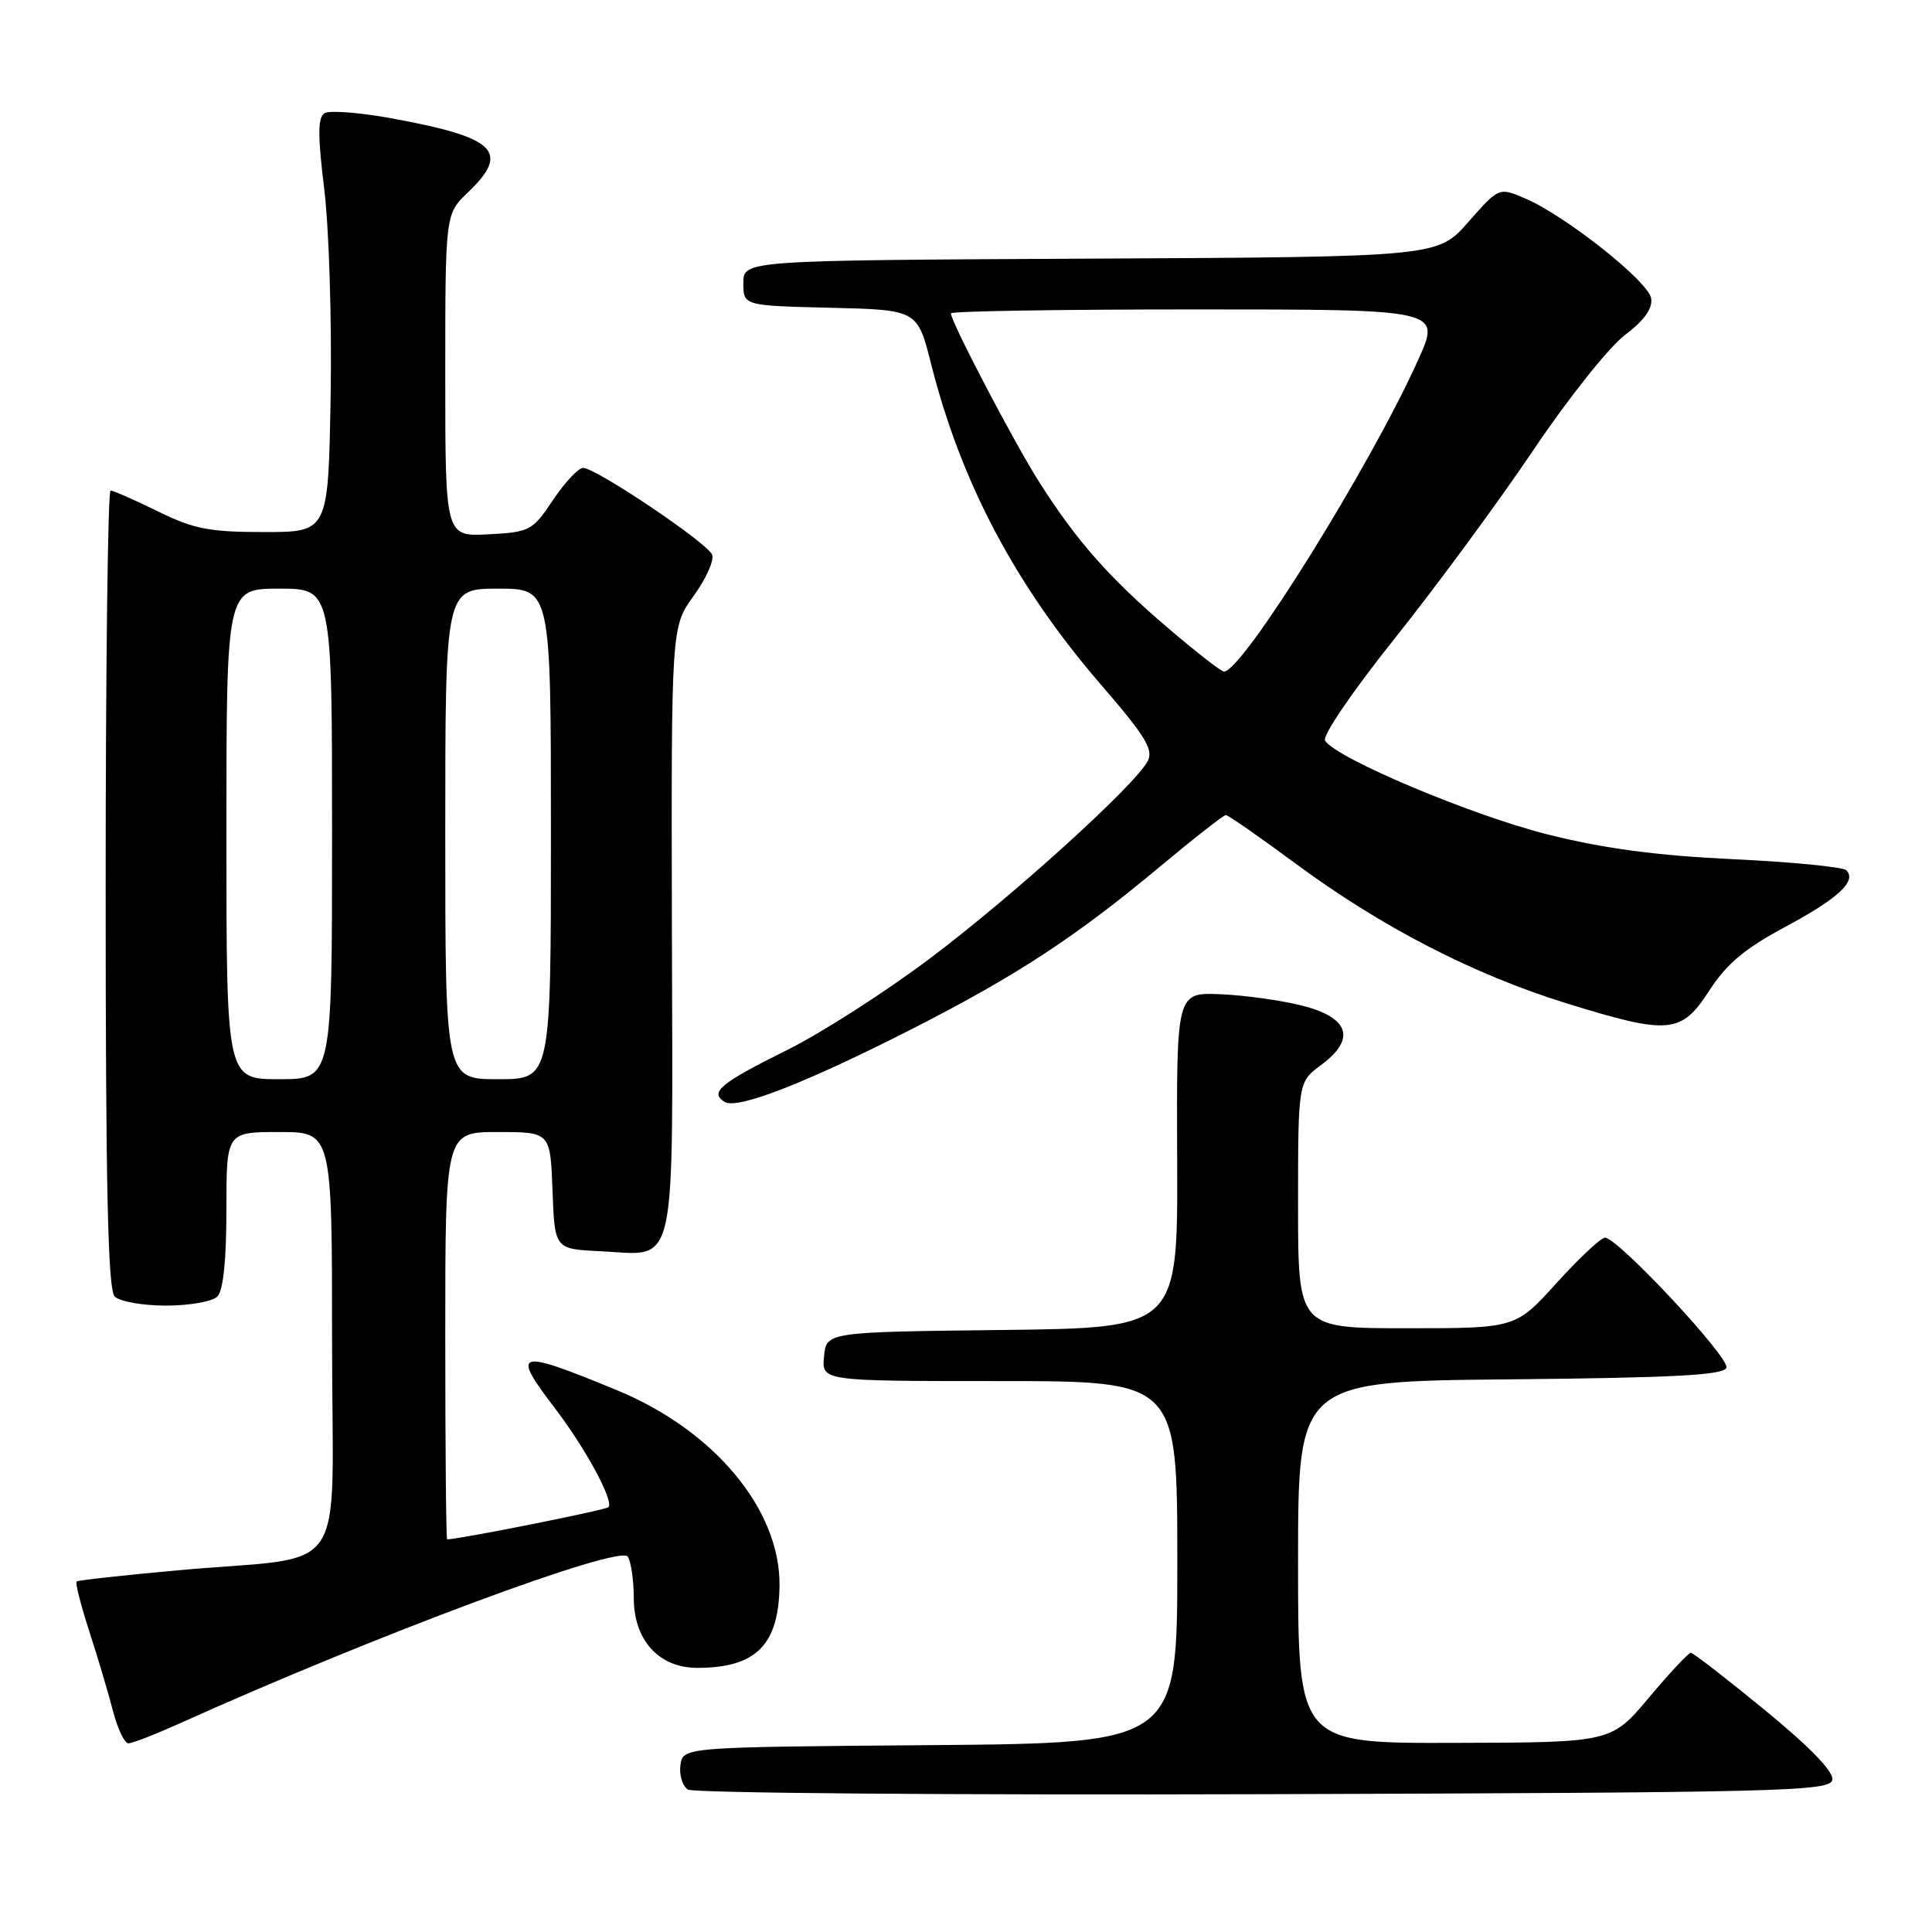 <?xml version="1.0" encoding="UTF-8" standalone="no"?>
<!DOCTYPE svg PUBLIC "-//W3C//DTD SVG 1.1//EN" "http://www.w3.org/Graphics/SVG/1.1/DTD/svg11.dtd" >
<svg xmlns="http://www.w3.org/2000/svg" xmlns:xlink="http://www.w3.org/1999/xlink" version="1.1" viewBox="0 0 256 256">
 <g >
 <path fill="currentColor"
d=" M 242.79 235.84 C 243.00 234.77 239.87 231.53 233.85 226.59 C 228.76 222.42 224.35 219.00 224.04 219.00 C 223.74 219.00 221.24 221.67 218.49 224.94 C 213.50 230.89 213.50 230.89 192.75 230.94 C 172.00 231.00 172.00 231.00 172.00 207.02 C 172.00 183.03 172.00 183.03 200.17 182.77 C 221.88 182.56 228.43 182.21 228.76 181.23 C 229.20 179.89 214.37 164.00 212.67 164.00 C 212.13 164.00 209.25 166.70 206.26 170.00 C 200.83 176.00 200.83 176.00 186.42 176.00 C 172.00 176.00 172.00 176.00 172.00 159.69 C 172.00 143.38 172.00 143.38 175.06 141.11 C 179.72 137.67 178.80 134.83 172.50 133.24 C 169.75 132.55 164.89 131.87 161.70 131.74 C 155.89 131.50 155.89 131.50 155.98 153.73 C 156.07 175.96 156.07 175.96 132.78 176.23 C 109.50 176.50 109.50 176.50 109.19 179.75 C 108.87 183.00 108.87 183.00 132.44 183.00 C 156.00 183.00 156.00 183.00 156.00 206.99 C 156.00 230.97 156.00 230.97 123.25 231.24 C 90.50 231.50 90.50 231.50 90.16 233.89 C 89.98 235.20 90.43 236.66 91.16 237.13 C 91.90 237.59 126.24 237.87 167.49 237.74 C 236.36 237.52 242.50 237.36 242.79 235.84 Z  M 23.72 228.40 C 49.70 216.69 82.14 204.62 83.19 206.27 C 83.62 206.95 83.98 209.43 83.98 211.80 C 84.00 217.36 87.33 221.00 92.39 221.00 C 100.17 221.00 103.20 217.97 103.29 210.10 C 103.40 200.02 94.63 189.50 81.68 184.18 C 68.37 178.70 67.66 178.92 73.56 186.64 C 77.62 191.96 81.39 198.94 80.62 199.71 C 80.24 200.09 61.49 203.84 59.25 203.98 C 59.11 203.99 59.00 191.85 59.00 177.00 C 59.00 150.00 59.00 150.00 65.96 150.00 C 72.92 150.00 72.92 150.00 73.21 157.75 C 73.50 165.50 73.50 165.50 79.50 165.79 C 89.86 166.29 89.14 169.51 89.03 123.25 C 88.94 83.07 88.94 83.07 91.91 78.96 C 93.55 76.71 94.65 74.25 94.36 73.50 C 93.77 71.96 78.97 62.00 77.26 62.00 C 76.64 62.00 74.85 63.91 73.28 66.25 C 70.55 70.33 70.21 70.51 64.72 70.80 C 59.00 71.10 59.00 71.10 59.00 49.74 C 59.00 28.37 59.00 28.37 62.00 25.50 C 67.67 20.07 65.74 18.21 51.84 15.67 C 47.62 14.90 43.65 14.60 43.00 15.00 C 42.10 15.56 42.09 17.94 42.97 25.11 C 43.60 30.28 43.98 42.60 43.81 52.50 C 43.50 70.50 43.50 70.50 35.00 70.50 C 27.75 70.50 25.68 70.10 20.90 67.75 C 17.82 66.24 15.01 65.00 14.65 65.00 C 14.29 65.00 14.00 88.76 14.00 117.80 C 14.00 157.53 14.30 170.90 15.20 171.80 C 15.86 172.46 18.92 173.00 22.00 173.00 C 25.08 173.00 28.14 172.46 28.80 171.80 C 29.58 171.02 30.00 166.98 30.00 160.30 C 30.00 150.00 30.00 150.00 37.00 150.00 C 44.00 150.00 44.00 150.00 44.00 177.87 C 44.00 209.94 46.69 205.98 23.50 208.08 C 16.35 208.73 10.34 209.39 10.15 209.56 C 9.95 209.73 10.72 212.71 11.84 216.19 C 12.97 219.66 14.38 224.41 14.98 226.75 C 15.59 229.09 16.50 231.00 17.01 231.00 C 17.52 231.00 20.54 229.83 23.72 228.40 Z  M 121.05 136.24 C 134.73 129.26 142.60 124.10 153.69 114.84 C 158.20 111.08 162.13 108.00 162.43 108.00 C 162.73 108.00 166.87 110.88 171.62 114.39 C 182.98 122.80 195.19 129.10 207.46 132.91 C 221.17 137.16 222.77 137.02 226.50 131.24 C 228.77 127.73 231.20 125.68 236.50 122.85 C 243.58 119.05 246.08 116.74 244.64 115.31 C 244.21 114.88 237.48 114.22 229.68 113.85 C 219.51 113.37 212.54 112.44 205.04 110.56 C 194.98 108.03 177.02 100.46 175.58 98.14 C 175.19 97.50 179.23 91.58 184.87 84.52 C 190.35 77.65 198.59 66.46 203.17 59.65 C 207.75 52.84 213.21 45.98 215.29 44.41 C 217.84 42.49 218.99 40.90 218.79 39.55 C 218.47 37.32 207.46 28.59 202.06 26.28 C 198.62 24.81 198.62 24.81 194.56 29.42 C 190.50 34.04 190.50 34.04 144.50 34.27 C 98.50 34.50 98.50 34.50 98.50 37.50 C 98.50 40.50 98.50 40.50 110.04 40.78 C 121.57 41.06 121.57 41.06 123.39 48.28 C 127.37 64.02 134.62 77.69 145.94 90.79 C 151.79 97.56 152.88 99.35 152.07 100.86 C 150.33 104.13 134.22 118.72 123.22 127.00 C 117.32 131.44 108.78 136.92 104.22 139.17 C 95.44 143.53 93.97 144.75 96.02 146.01 C 97.70 147.05 106.75 143.52 121.05 136.24 Z  M 30.00 110.50 C 30.00 78.00 30.00 78.00 37.00 78.00 C 44.00 78.00 44.00 78.00 44.00 110.50 C 44.00 143.00 44.00 143.00 37.00 143.00 C 30.00 143.00 30.00 143.00 30.00 110.50 Z  M 59.00 110.50 C 59.00 78.00 59.00 78.00 66.00 78.00 C 73.00 78.00 73.00 78.00 73.00 110.50 C 73.00 143.00 73.00 143.00 66.00 143.00 C 59.00 143.00 59.00 143.00 59.00 110.50 Z  M 154.79 83.24 C 147.02 76.60 142.69 71.71 137.78 64.00 C 134.46 58.81 126.00 42.65 126.00 41.52 C 126.00 41.23 140.61 41.00 158.46 41.00 C 190.92 41.00 190.92 41.00 187.94 47.63 C 181.63 61.69 164.60 89.03 162.18 88.99 C 161.81 88.98 158.48 86.39 154.79 83.24 Z "/>
</g>
</svg>